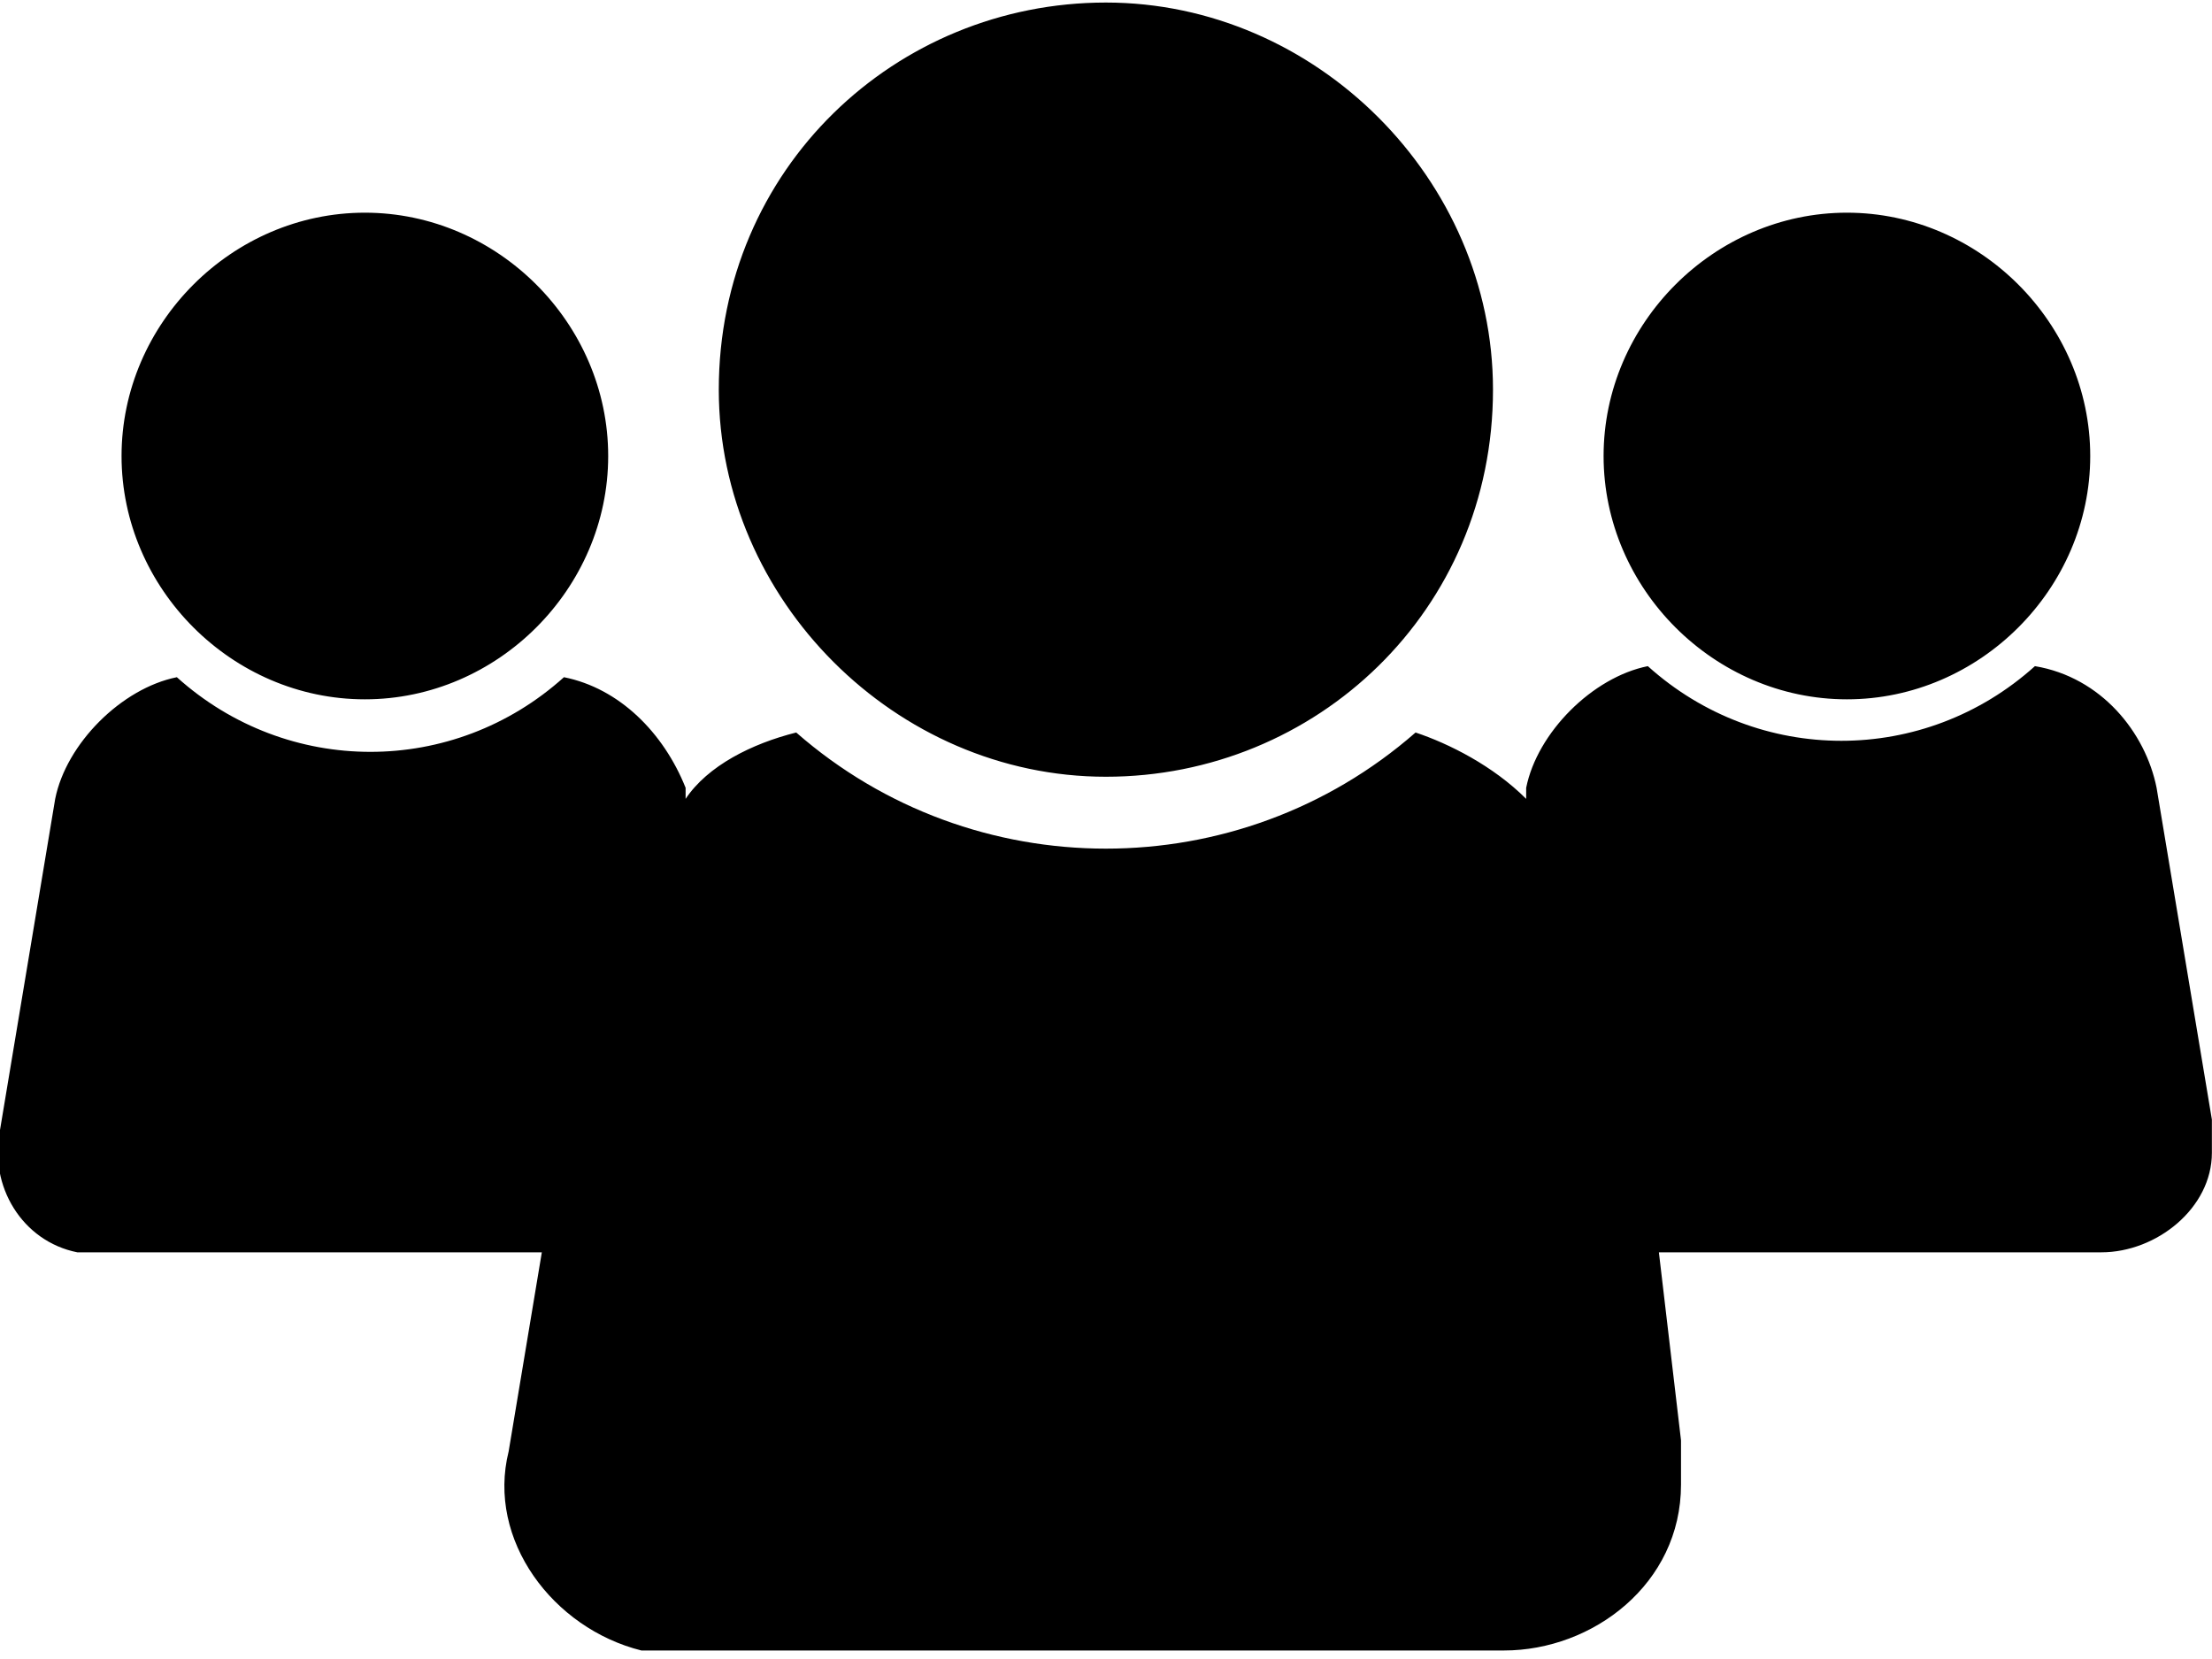 <svg xmlns="http://www.w3.org/2000/svg" viewBox="0 0 20 15" xml:space="preserve">
  <path
    fill="currentColor"
    d="M6.499 3.523c0-2 1.6-3.5 3.5-3.5s3.5 1.6 3.5 3.5c0 2-1.6 3.5-3.5 3.5s-3.5-1.6-3.5-3.5zm13.5 6.6-.5-3c-.1-.5-.5-1-1.1-1.1-1 .9-2.5.9-3.5 0-.5.1-1 .6-1.1 1.1v.1c-.3-.3-.7-.5-1-.6-1.6 1.4-4 1.4-5.6 0-.4.1-.8.3-1 .6v-.1c-.2-.5-.6-.9-1.1-1-1 .9-2.5.9-3.5 0-.5.1-1 .6-1.1 1.1l-.5 3c-.1.5.2 1 .7 1.1h4.2l-.3 1.8c-.2.8.4 1.6 1.2 1.8H13.599c.8 0 1.6-.6 1.6-1.5v-.4l-.2-1.7h4c.5 0 1-.4 1-.9v-.3zm-3.3-3.8c1.2 0 2.2-1 2.2-2.2 0-1.2-1-2.2-2.2-2.2-1.2 0-2.2 1-2.2 2.2 0 1.2 1 2.2 2.2 2.2zm-13.4 0c1.2 0 2.2-1 2.2-2.2s-1-2.2-2.2-2.2-2.2 1-2.2 2.2c0 1.2 1 2.2 2.2 2.2z" />
</svg>